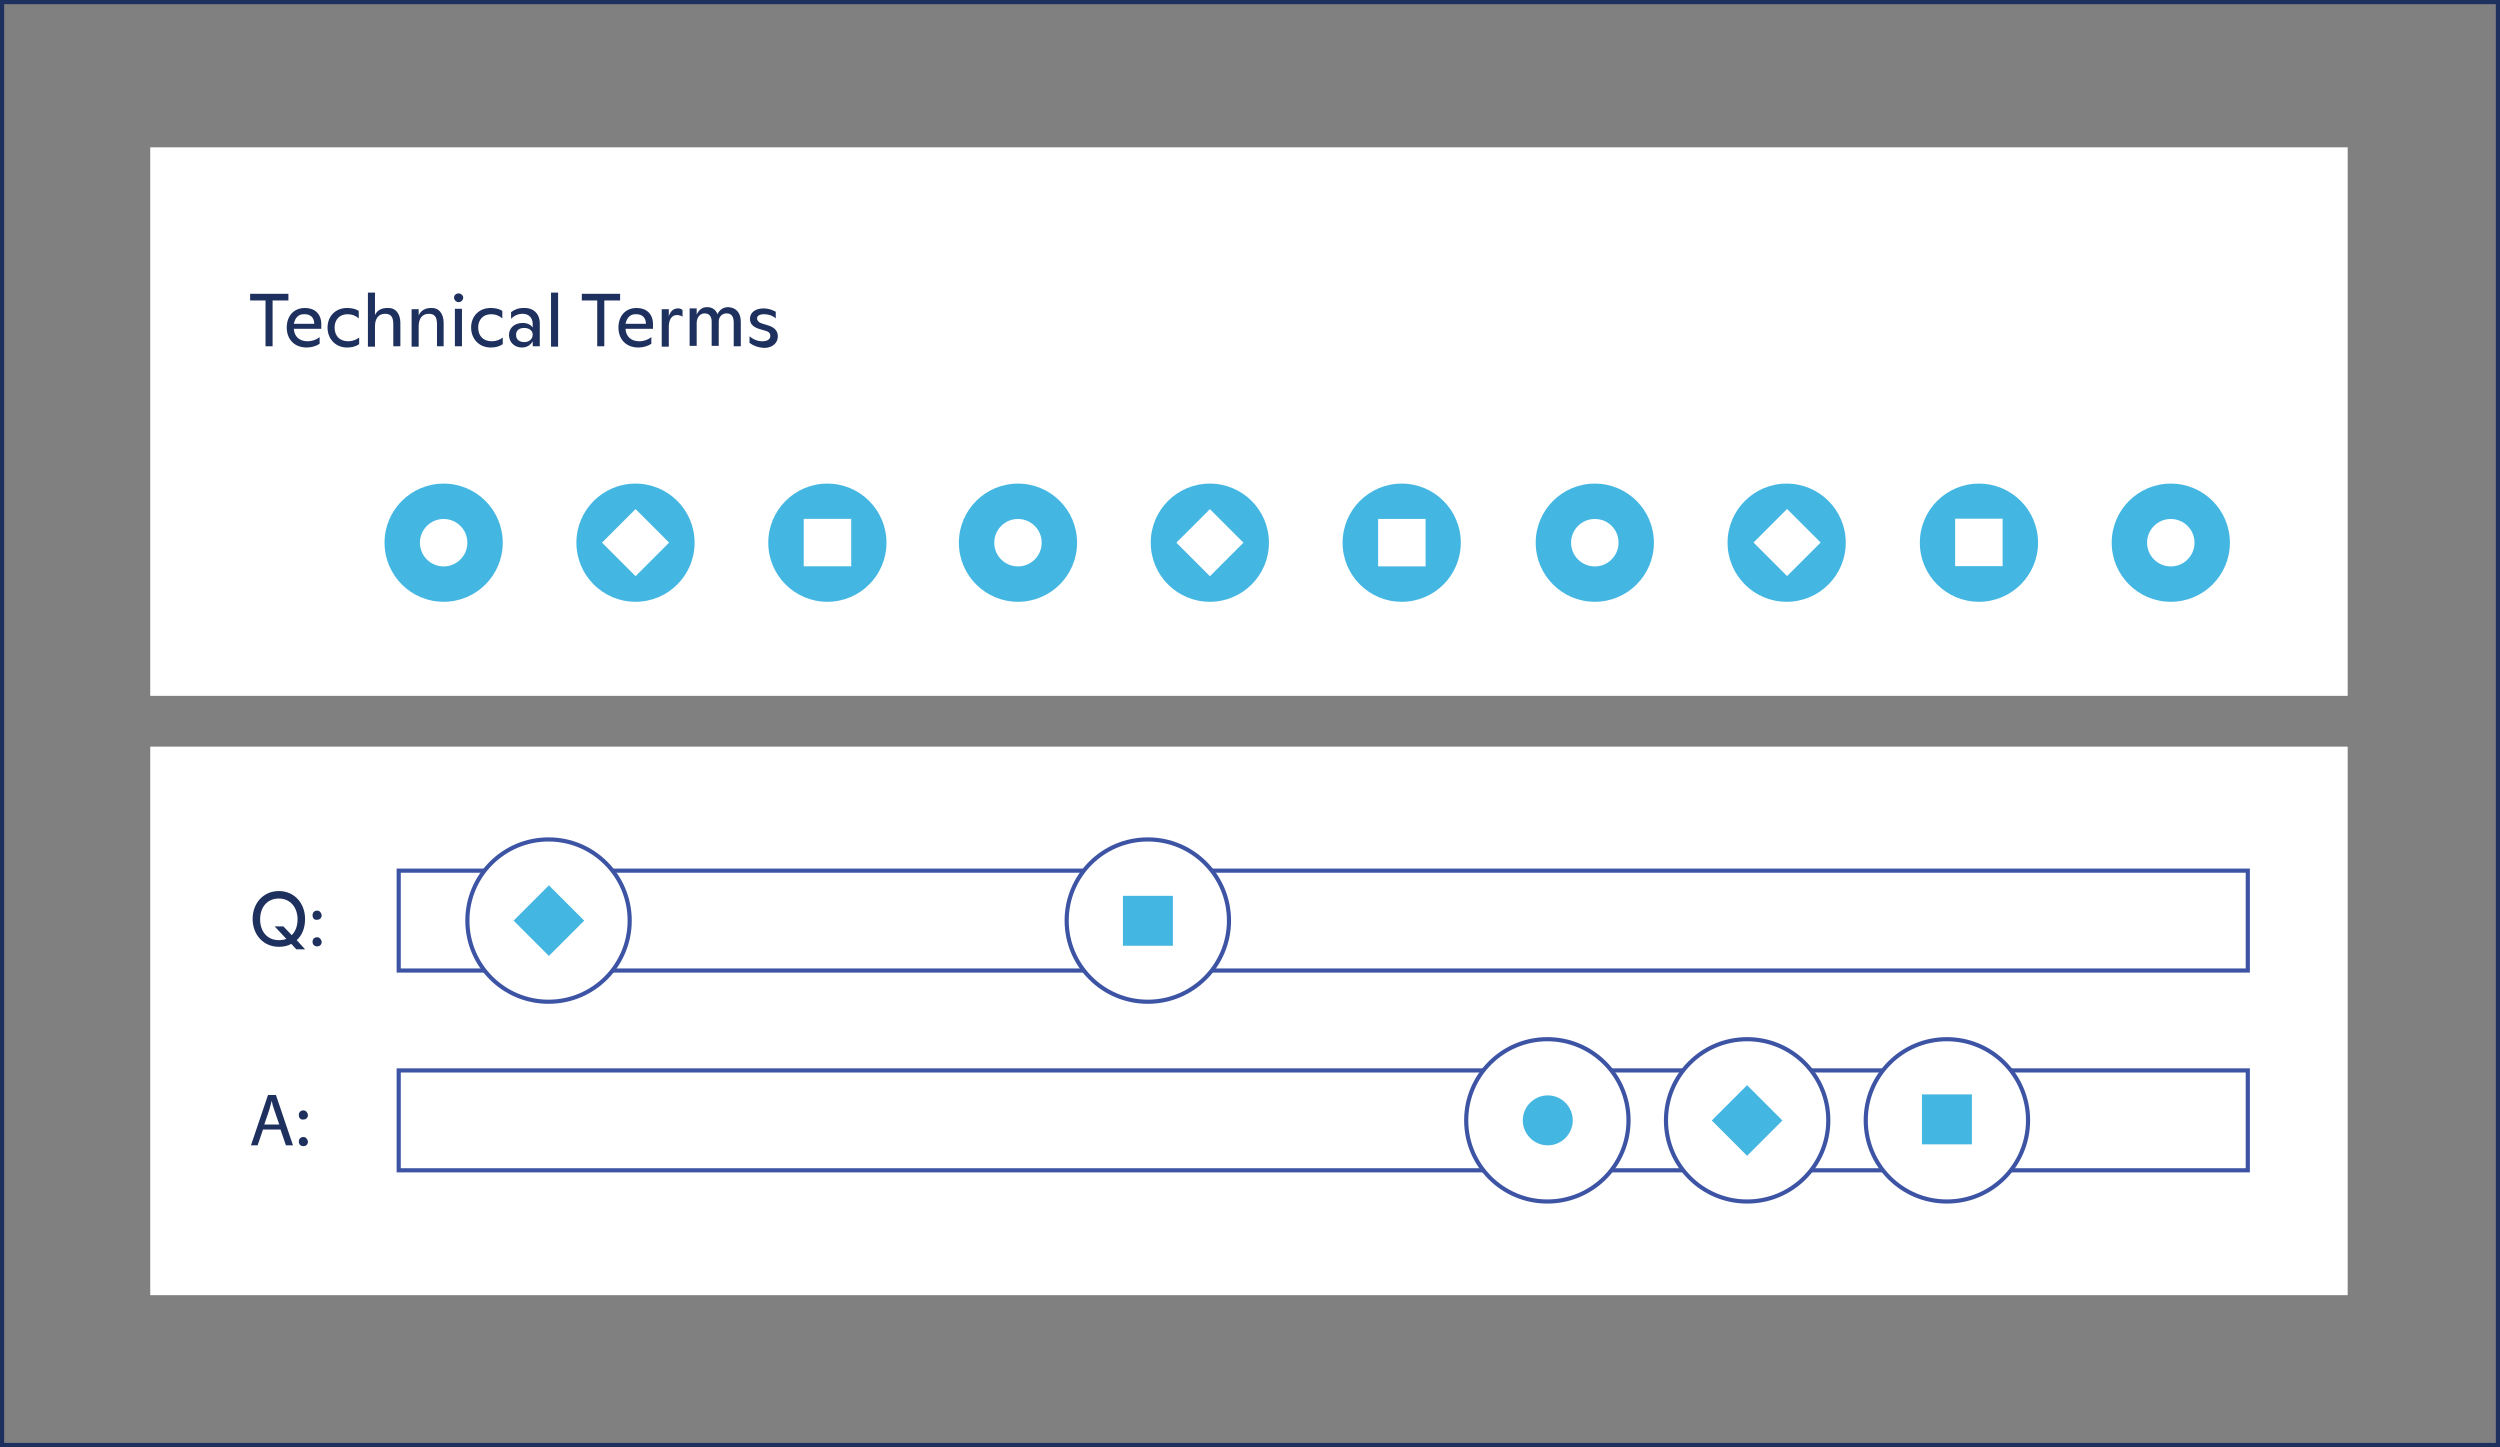 <svg version="1.1" id="Layer_1" xmlns="http://www.w3.org/2000/svg" x="0" y="0" viewBox="0 0 600.7 347.7" xml:space="preserve"><rect x="0" y="0" width="600.7" height="347.7" fill="#808080" stroke="none"/><style>.st0,.st4{fill:#fff}.st4{stroke:#3d54a4;stroke-miterlimit:10}.st5{fill:#44b6e2}</style><path class="st0" d="M36.1 35.4h528v131.8h-528zm0 144h528v131.8h-528z"/><path d="M69.3 72.2h-3.8v11h-1.7v-11h-3.7v-1.6h9.2v1.6zm7.8 6.8h-6.5c.1 1.9 1.4 3 3.3 3 1.1 0 2.2-.4 2.9-1v1.6c-.7.5-1.9.9-3.1.9-2.9 0-4.8-1.9-4.8-4.8 0-2.7 1.6-4.7 4.4-4.7 2.3 0 3.9 1.4 3.9 3.9V79zm-6.5-1.2h4.9c0-1.5-.9-2.3-2.3-2.3-1.5-.1-2.3.9-2.6 2.3zm8.1.9c0-2.7 1.9-4.7 4.7-4.7 1.3 0 2.2.3 2.8.7v1.8c-.8-.7-1.7-1-2.7-1-1.9 0-3.1 1.3-3.1 3.2 0 1.9 1.1 3.3 3.3 3.3 1 0 2-.4 2.6-.9v1.6c-.9.6-1.8.8-2.9.8-2.8 0-4.7-2.1-4.7-4.8zm17.5-1.1v5.6h-1.7v-5.3c0-1.8-.6-2.5-2-2.5-1.5 0-2.4 1.1-2.4 3v4.9h-1.7v-13h1.7v5.4c.5-1.1 1.5-1.7 3-1.7 1.9-.1 3.1 1.3 3.1 3.6zm10.4 0v5.6H105v-5.3c0-1.8-.6-2.5-2-2.5-1.5 0-2.4 1.1-2.4 3v4.9h-1.7v-9h1.7v1.5c.5-1.2 1.6-1.8 3-1.8 1.8-.1 3 1.3 3 3.6zm2.5-6.1c0-.6.5-1 1.1-1s1.1.5 1.1 1c0 .6-.5 1.1-1.1 1.1s-1.1-.5-1.1-1.1zm.2 2.7h1.7v9h-1.7v-9zm3.9 4.5c0-2.7 1.9-4.7 4.7-4.7 1.3 0 2.2.3 2.8.7v1.8c-.8-.7-1.7-1-2.7-1-1.9 0-3.1 1.3-3.1 3.2 0 1.9 1.1 3.3 3.3 3.3 1 0 2-.4 2.6-.9v1.6c-.9.6-1.8.8-2.9.8-2.8 0-4.7-2.1-4.7-4.8zm16.5-1v5.5H128V82c-.5.9-1.4 1.5-2.6 1.5-1.8 0-3.1-1.3-3.1-3s1.3-2.9 3.3-2.9c1.2 0 2 .5 2.4 1.1v-.8c0-1.6-1-2.5-2.4-2.5-1.1 0-2 .4-2.8 1.2V75c.8-.6 1.7-1 3-1 2.4-.1 3.9 1.4 3.9 3.7zm-1.7 2.7c0-.9-.8-1.6-2-1.6-1.3 0-2 .6-2 1.7 0 1 .7 1.7 2 1.7 1.2 0 2-.8 2-1.8zm4.4-10.1h1.7v13h-1.7v-13zm16.6 1.9h-3.8v11h-1.7v-11h-3.7v-1.6h9.2v1.6zm7.8 6.8h-6.5c.1 1.9 1.4 3 3.3 3 1.1 0 2.2-.4 2.9-1v1.6c-.7.5-1.9.9-3.1.9-2.9 0-4.8-1.9-4.8-4.8 0-2.7 1.6-4.7 4.4-4.7 2.3 0 3.9 1.4 3.9 3.9V79zm-6.5-1.2h4.9c0-1.5-.9-2.3-2.3-2.3-1.5-.1-2.3.9-2.6 2.3zm13.7-3.3v1.6c-.4-.3-.9-.4-1.4-.4-1.1 0-1.9 1-1.9 2.8v4.8H159v-9h1.7V76c.4-1.3 1.2-1.9 2.2-1.9.4 0 .8.1 1.1.4zm14 2.8v5.9h-1.7v-5.7c0-1.5-.6-2.2-1.7-2.2s-1.9.8-1.9 2v5.8H171v-5.8c0-1.3-.6-2-1.7-2s-1.9 1-1.9 2.3v5.5h-1.7v-9h1.7v1.5c.5-1.2 1.4-1.8 2.5-1.8 1.2 0 2.1.6 2.5 1.7.5-1.1 1.4-1.7 2.6-1.7 1.9.1 3 1.4 3 3.5zm2.1 5.1v-1.6c.9.8 2 1.2 3.1 1.2 1.2 0 1.9-.5 1.9-1.3 0-.5-.3-1-1.1-1.2l-1.7-.5c-1.5-.5-2.1-1.3-2.1-2.4 0-1.5 1.3-2.5 3.3-2.5 1.2 0 2.1.4 2.9.8v1.6c-.8-.7-1.8-1-2.8-1-1.1 0-1.7.4-1.7 1 0 .5.4 1 1.1 1.2l1.6.5c1.6.5 2.3 1.4 2.3 2.6 0 1.7-1.4 2.8-3.3 2.8-1.5-.1-2.5-.5-3.5-1.2zM71.3 225.9l2 2.2h-2.1l-1.2-1.3c-.9.5-1.9.7-3 .7-3.7 0-6.3-2.9-6.3-6.7 0-3.8 2.6-6.7 6.3-6.7 3.7 0 6.3 2.9 6.3 6.7 0 2.2-.7 3.9-2 5.1zm-2.5-.3l-2.8-3h2.1l2 2.1c.9-.9 1.4-2.2 1.4-3.8 0-2.8-1.7-5-4.5-5s-4.5 2.1-4.5 5 1.7 5 4.5 5c.7 0 1.3-.1 1.8-.3zm6.3-5.7c0-.7.5-1.1 1.1-1.1s1 .5 1.1 1.1c0 .6-.4 1.1-1.1 1.1-.7.1-1.1-.4-1.1-1.1zm0 6.4c0-.7.5-1.1 1.1-1.1s1 .5 1.1 1.1c0 .6-.4 1.1-1.1 1.1-.7 0-1.1-.5-1.1-1.1zm-11.9 45.1l-1.3 3.8h-1.6l4.1-12.1h1.9l4.1 12.1h-1.7l-1.3-3.8h-4.2zm3.9-1.2l-1.2-3.5c-.3-.8-.5-1.5-.6-2.2-.2.7-.4 1.5-.6 2.2l-1.2 3.5h3.6zm4.7-2.3c0-.7.5-1.1 1.1-1.1s1 .5 1.1 1.1c0 .6-.4 1.1-1.1 1.1-.7.1-1.1-.4-1.1-1.1zm0 6.4c0-.7.5-1.1 1.1-1.1s1 .5 1.1 1.1c0 .6-.4 1.1-1.1 1.1-.7 0-1.1-.5-1.1-1.1z" fill="#1e305e"/><path fill="none" stroke="#1e305e" stroke-miterlimit="10" d="M.5.5h599.7v346.7H.5z"/><path d="M95.8 209.2h444.3v24H95.8zm0 48h444.3v24H95.8z" fill="none" stroke="#3d54a4" stroke-miterlimit="10"/><circle class="st4" cx="131.8" cy="221.2" r="19.5"/><circle class="st4" cx="275.8" cy="221.2" r="19.5"/><circle class="st4" cx="371.8" cy="269.2" r="19.5"/><circle class="st4" cx="419.8" cy="269.2" r="19.5"/><circle class="st4" cx="467.8" cy="269.2" r="19.5"/><path transform="rotate(-45.001 131.904 221.217)" class="st5" d="M125.9 215.2h12v12h-12z"/><path transform="rotate(-90 275.834 221.214)" class="st5" d="M269.8 215.2h12v12h-12z"/><path class="st5" d="M377.9 269.2c0 3.3-2.7 6-6 6s-6-2.7-6-6 2.7-6 6-6 6 2.7 6 6z"/><circle class="st5" cx="152.7" cy="130.4" r="14.2"/><path transform="rotate(-45.001 152.687 130.377)" class="st0" d="M147 124.7h11.4v11.4H147z"/><circle class="st5" cx="198.8" cy="130.4" r="14.2"/><path transform="rotate(-90 198.798 130.374)" class="st0" d="M193.1 124.7h11.4v11.4h-11.4z"/><circle class="st5" cx="106.6" cy="130.4" r="14.2"/><path class="st0" d="M112.3 130.4c0 3.1-2.5 5.7-5.7 5.7-3.1 0-5.7-2.5-5.7-5.7 0-3.1 2.5-5.7 5.7-5.7 3.1 0 5.7 2.5 5.7 5.7z"/><circle class="st5" cx="290.7" cy="130.4" r="14.2"/><path transform="rotate(-45.001 290.703 130.378)" class="st0" d="M285 124.7h11.4v11.4H285z"/><circle class="st5" cx="336.8" cy="130.4" r="14.2"/><path transform="rotate(-90 336.814 130.374)" class="st0" d="M331.1 124.7h11.4v11.4h-11.4z"/><circle class="st5" cx="244.6" cy="130.4" r="14.2"/><path class="st0" d="M250.3 130.4c0 3.1-2.5 5.7-5.7 5.7-3.1 0-5.7-2.5-5.7-5.7 0-3.1 2.5-5.7 5.7-5.7 3.1 0 5.7 2.5 5.7 5.7z"/><circle class="st5" cx="429.3" cy="130.4" r="14.2"/><path transform="rotate(-45.001 429.35 130.38)" class="st0" d="M423.7 124.7h11.4v11.4h-11.4z"/><circle class="st5" cx="475.5" cy="130.4" r="14.2"/><path transform="rotate(-90 475.46 130.374)" class="st0" d="M469.8 124.7h11.4v11.4h-11.4z"/><circle class="st5" cx="383.2" cy="130.4" r="14.2"/><path class="st0" d="M388.9 130.4c0 3.1-2.5 5.7-5.7 5.7-3.1 0-5.7-2.5-5.7-5.7 0-3.1 2.5-5.7 5.7-5.7s5.7 2.5 5.7 5.7z"/><circle class="st5" cx="521.6" cy="130.4" r="14.2"/><path class="st0" d="M527.3 130.4c0 3.1-2.5 5.7-5.7 5.7-3.1 0-5.7-2.5-5.7-5.7 0-3.1 2.5-5.7 5.7-5.7 3.1 0 5.7 2.5 5.7 5.7z"/><path transform="rotate(-45.001 419.833 269.226)" class="st5" d="M413.8 263.2h12v12h-12z"/><path transform="rotate(-90 467.834 268.927)" class="st5" d="M461.8 262.9h12v12h-12z"/></svg>